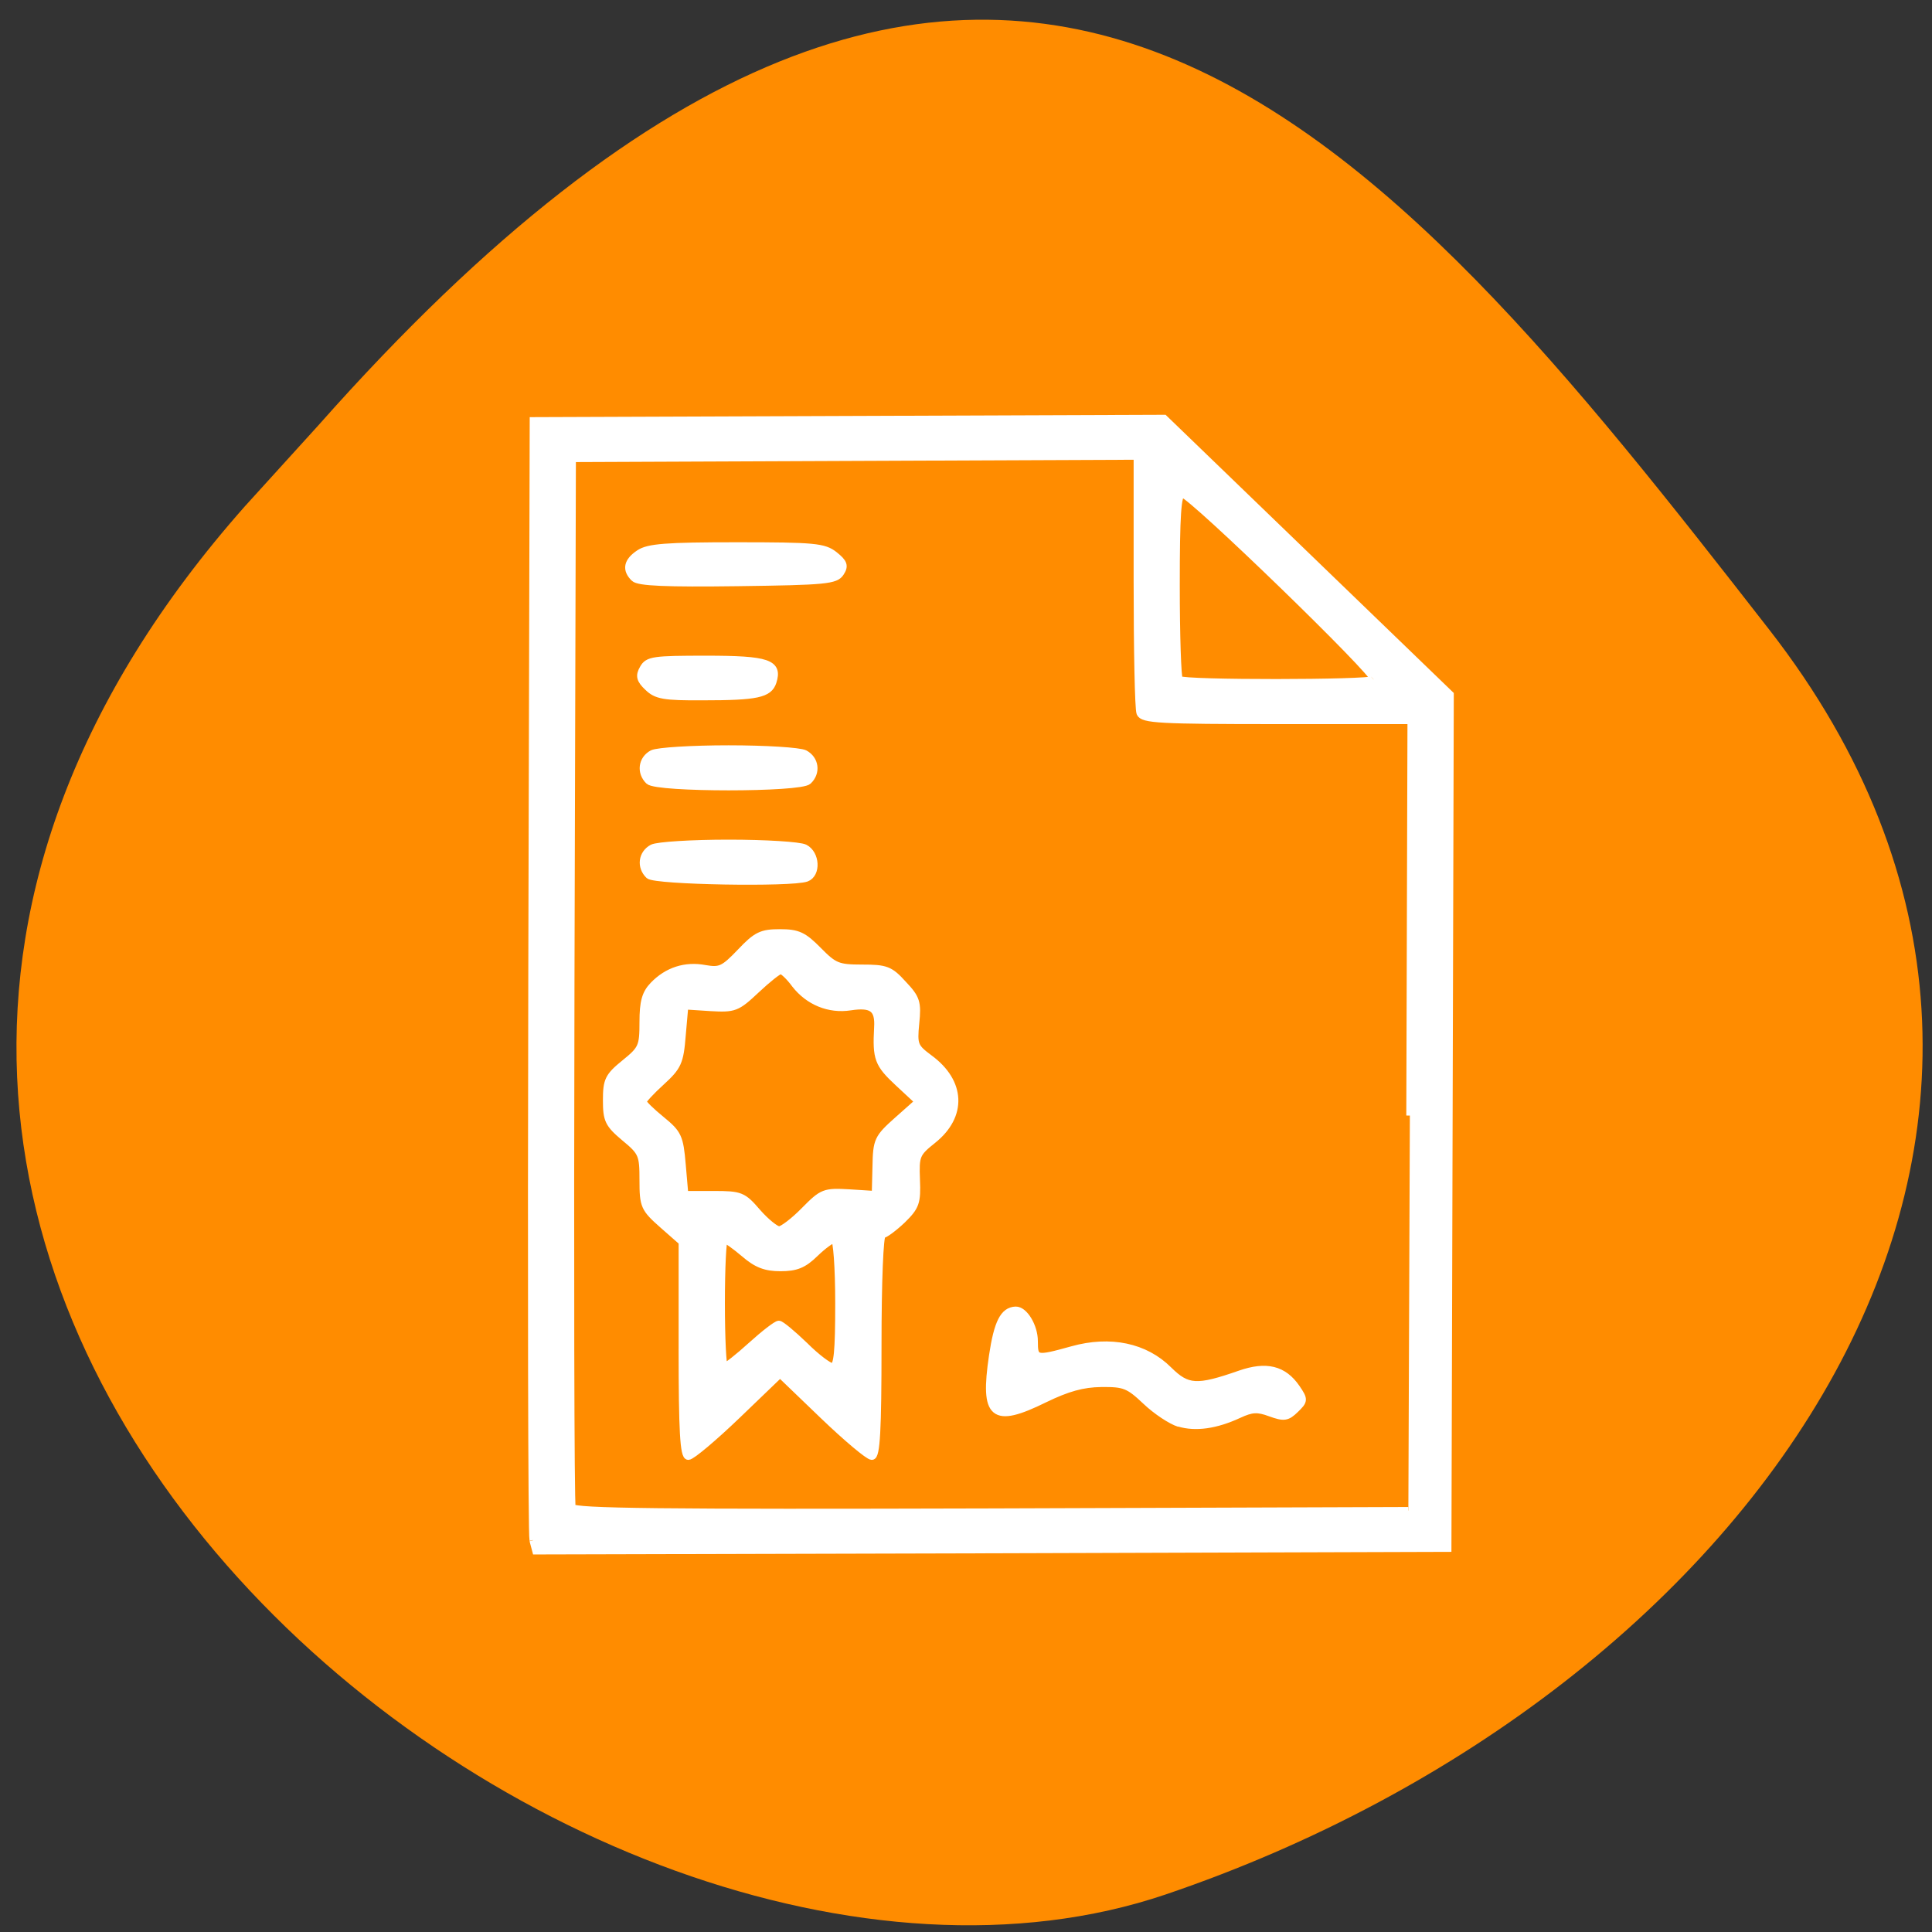 <svg xmlns="http://www.w3.org/2000/svg" viewBox="0 0 32 32"><rect x="0" y="0" width="32" height="32" fill="#333333" stroke="none"/><path d="m 4.055 8.387 c -11.316 12.785 5.434 26.316 15.25 22.992 c 9.816 -3.328 16.406 -12.719 10 -20.949 c -6.41 -8.23 -12.711 -16.17 -24.03 -3.387" fill="#ff8c00"/><path d="m 70.63 204.06 c -0.188 -0.781 -0.25 -34.469 -0.156 -74.844 l 0.188 -73.47 l 41.781 -0.156 l 41.813 -0.156 l 18.938 18.281 l 18.969 18.313 l -0.313 113.13 l -60.44 0.188 l -60.41 0.156 l -0.375 -1.406 m 116.19 -56.28 l 0.156 -52.34 h -17.75 c -15.594 0 -17.813 -0.125 -18.16 -1 c -0.219 -0.531 -0.375 -8.406 -0.375 -17.5 v -16.531 l -37.438 0.156 l -37.41 0.156 l -0.188 69.09 c -0.094 38 -0.031 69.44 0.156 69.875 c 0.25 0.625 11.688 0.75 55.56 0.625 l 55.25 -0.188 m -96.22 -21.375 v -14.219 l -2.594 -2.281 c -2.438 -2.156 -2.594 -2.5 -2.594 -5.906 c 0 -3.375 -0.125 -3.719 -2.438 -5.625 c -2.156 -1.813 -2.406 -2.344 -2.406 -4.969 c 0 -2.625 0.25 -3.156 2.406 -4.906 c 2.281 -1.844 2.438 -2.188 2.438 -5.438 c 0 -2.688 0.313 -3.813 1.375 -4.906 c 1.844 -1.906 4.219 -2.688 6.844 -2.188 c 2 0.344 2.469 0.125 4.688 -2.188 c 2.125 -2.25 2.813 -2.563 5.219 -2.563 c 2.375 0 3.125 0.344 5.094 2.344 c 2.094 2.125 2.594 2.344 5.781 2.344 c 3.188 0 3.719 0.188 5.469 2.125 c 1.781 1.875 1.938 2.438 1.656 5.188 c -0.281 2.875 -0.156 3.156 1.813 4.625 c 4.313 3.156 4.5 7.625 0.469 10.844 c -2.188 1.75 -2.313 2.031 -2.188 5.25 c 0.125 3.03 -0.063 3.563 -1.875 5.344 c -1.125 1.063 -2.313 1.938 -2.625 1.938 c -0.344 0 -0.594 6.125 -0.594 14.688 c 0 11.219 -0.188 14.688 -0.813 14.688 c -0.438 0 -3.344 -2.438 -6.469 -5.438 l -5.688 -5.469 l -5.688 5.469 c -3.125 3 -6.03 5.438 -6.469 5.438 c -0.625 0 -0.813 -3.375 -0.813 -14.219 m 9.156 -0.469 c 1.688 -1.531 3.344 -2.813 3.656 -2.813 c 0.281 0 1.813 1.281 3.406 2.813 c 1.563 1.563 3.219 2.813 3.688 2.813 c 0.656 0 0.844 -1.969 0.844 -8.438 c 0 -4.75 -0.281 -8.438 -0.594 -8.438 c -0.344 0 -1.5 0.844 -2.563 1.875 c -1.5 1.469 -2.5 1.875 -4.563 1.875 c -1.969 0 -3.156 -0.438 -4.813 -1.875 c -1.219 -1.031 -2.406 -1.875 -2.625 -1.875 c -0.219 0 -0.406 3.813 -0.406 8.438 c 0 4.656 0.188 8.438 0.406 8.438 c 0.25 0 1.844 -1.25 3.563 -2.813 m 7.03 -17.875 c 2.406 -2.438 2.656 -2.531 5.969 -2.344 l 3.438 0.219 l 0.094 -3.688 c 0.063 -3.5 0.219 -3.813 2.844 -6.156 l 2.781 -2.469 l -2.688 -2.5 c -2.688 -2.5 -2.938 -3.219 -2.719 -7.313 c 0.156 -2.531 -0.75 -3.188 -3.625 -2.75 c -2.813 0.438 -5.531 -0.688 -7.313 -2.969 c -0.75 -1.031 -1.625 -1.844 -1.906 -1.844 c -0.313 0 -1.75 1.156 -3.25 2.563 c -2.563 2.406 -2.875 2.531 -6.094 2.344 l -3.375 -0.219 l -0.344 3.906 c -0.281 3.563 -0.563 4.156 -2.75 6.156 c -1.344 1.219 -2.438 2.406 -2.438 2.625 c 0 0.25 1.094 1.313 2.438 2.406 c 2.219 1.813 2.438 2.281 2.75 5.938 l 0.344 3.969 h 3.813 c 3.594 0 3.906 0.125 5.813 2.344 c 1.125 1.281 2.406 2.313 2.875 2.344 c 0.438 0 1.969 -1.156 3.344 -2.563 m 49.656 28.19 c -1.031 -0.313 -3.03 -1.625 -4.406 -2.938 c -2.281 -2.156 -2.844 -2.375 -5.906 -2.344 c -2.469 0.031 -4.469 0.594 -7.5 2.063 c -6.844 3.375 -8.094 2.313 -6.906 -5.719 c 0.656 -4.406 1.469 -6 3.063 -6.06 c 1.156 -0.031 2.469 2.188 2.469 4.094 c 0 2.469 0.188 2.5 5.03 1.156 c 5.03 -1.406 9.656 -0.438 12.781 2.688 c 2.469 2.438 3.719 2.531 9.438 0.531 c 3.5 -1.219 5.781 -0.656 7.5 1.844 c 1.063 1.563 1.031 1.688 -0.156 2.844 c -1.094 1.063 -1.5 1.125 -3.313 0.469 c -1.688 -0.625 -2.438 -0.594 -4.188 0.219 c -3.03 1.406 -5.719 1.781 -7.906 1.125 m -70.25 -72.59 c -1.156 -1.125 -0.938 -2.875 0.469 -3.625 c 0.688 -0.344 5.25 -0.625 10.09 -0.625 c 4.875 0 9.406 0.281 10.09 0.625 c 1.531 0.781 1.656 3.469 0.219 4 c -2 0.719 -20.03 0.406 -20.875 -0.375 m 0 -12.5 c -1.156 -1.125 -0.938 -2.875 0.469 -3.625 c 0.688 -0.344 5.25 -0.625 10.09 -0.625 c 4.875 0 9.406 0.281 10.09 0.625 c 1.406 0.75 1.656 2.5 0.469 3.625 c -1.063 1.031 -20.03 1.031 -21.12 0 m -0.125 -12.406 c -1.063 -1 -1.188 -1.531 -0.625 -2.5 c 0.625 -1.125 1.375 -1.219 8.344 -1.219 c 8.188 0 9.656 0.5 8.844 3 c -0.531 1.625 -2.125 1.969 -9.281 1.969 c -5.156 0.031 -6.156 -0.156 -7.281 -1.25 m -1.813 -14.469 c -1.156 -1.125 -0.938 -2.219 0.656 -3.281 c 1.188 -0.813 3.594 -1 12.906 -1 c 10.344 0 11.594 0.125 12.969 1.219 c 1.25 1 1.406 1.438 0.813 2.344 c -0.656 1.031 -1.969 1.156 -13.625 1.313 c -9.5 0.125 -13.12 -0.031 -13.719 -0.594 m 97.97 13.406 c 0.563 -0.531 -24.22 -24.563 -25.344 -24.563 c -0.625 0 -0.813 2.781 -0.813 12.09 c 0 6.656 0.188 12.281 0.406 12.5 c 0.594 0.563 25.16 0.531 25.75 0" transform="scale(0.125)" fill="#fff" stroke="#fff" stroke-width="0.946"/></svg>